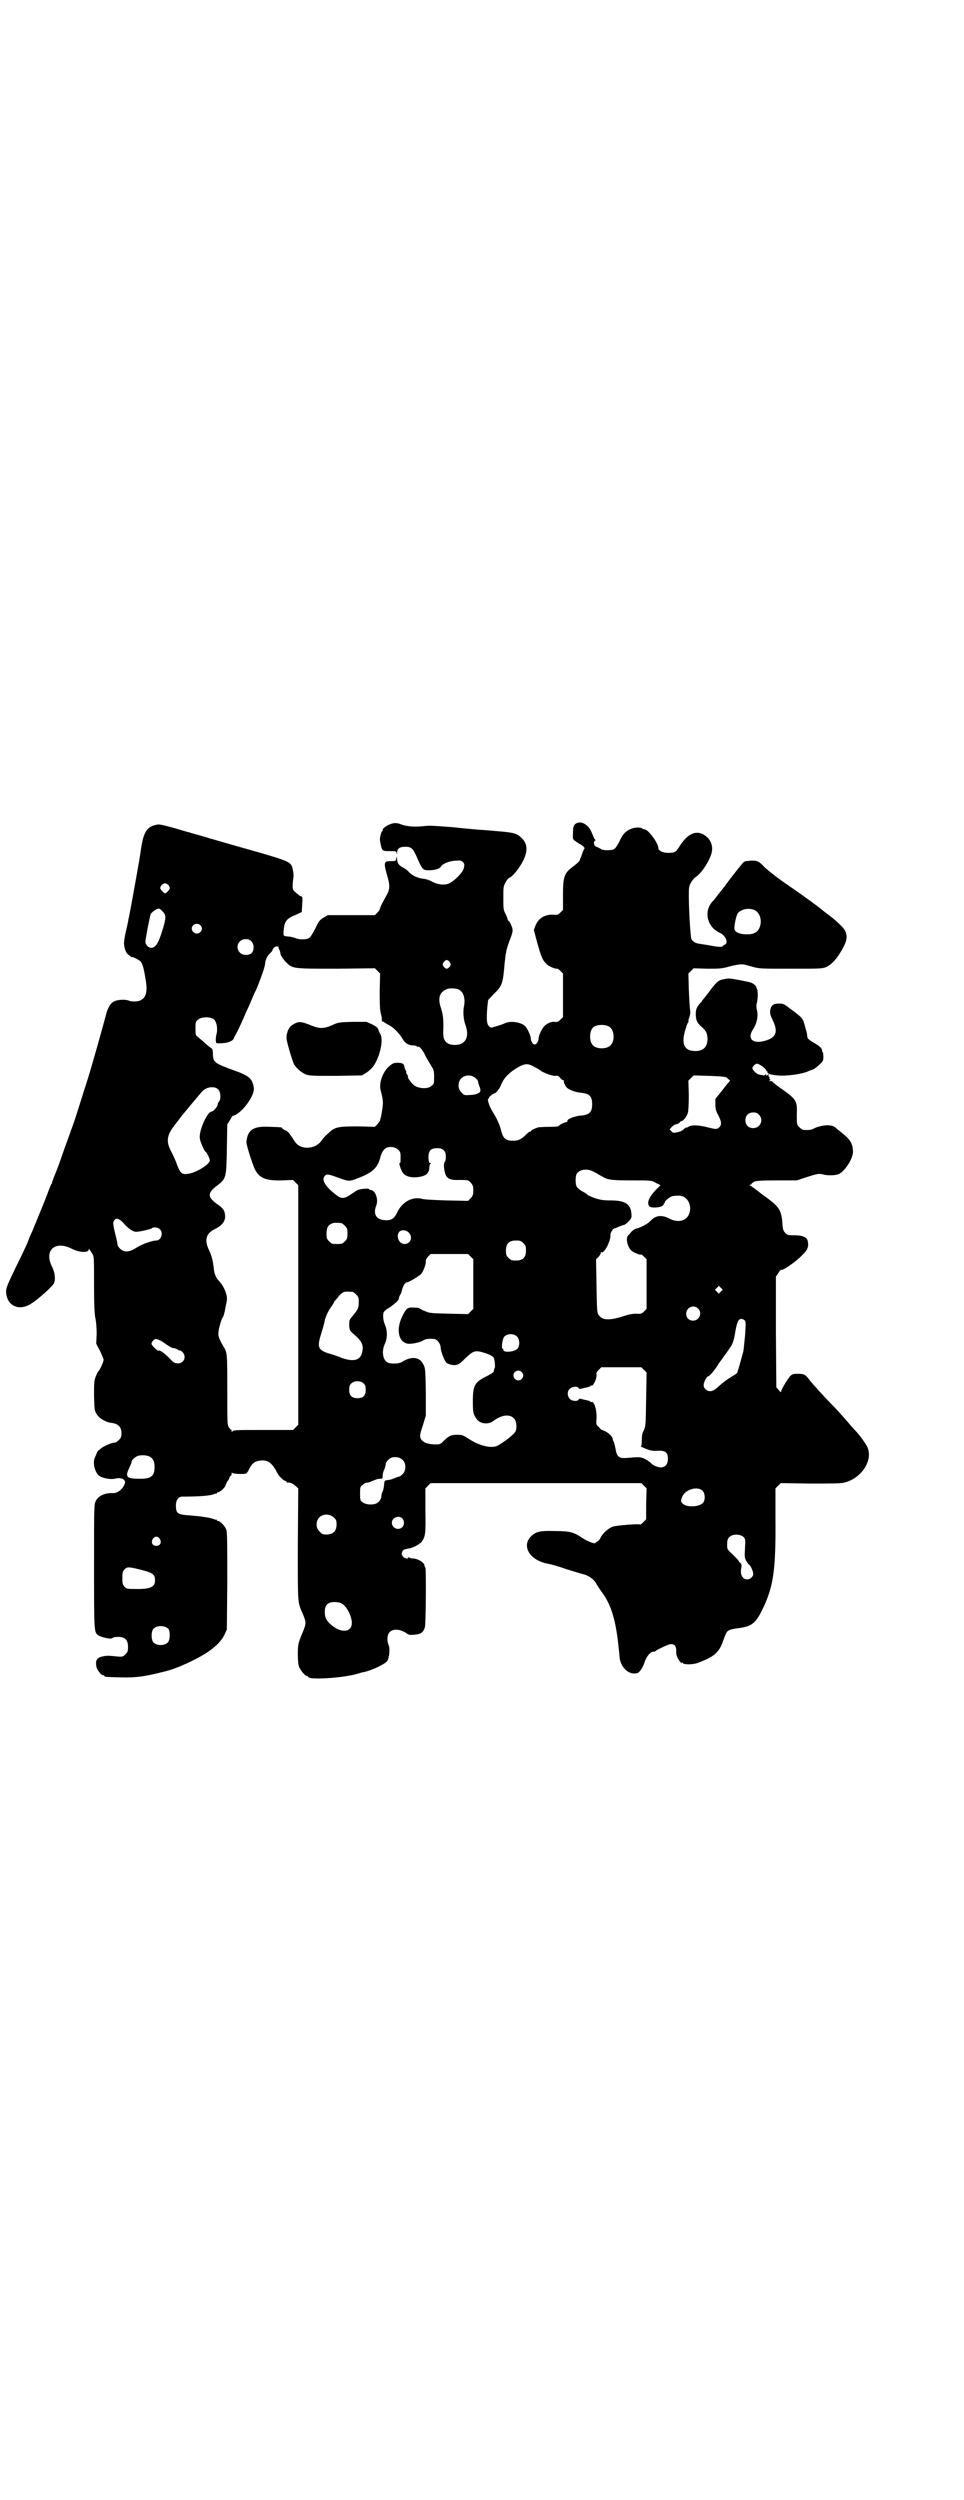 <?xml version="1.0" standalone="no"?>
<!DOCTYPE svg PUBLIC "-//W3C//DTD SVG 20010904//EN"
 "http://www.w3.org/TR/2001/REC-SVG-20010904/DTD/svg10.dtd">
<svg version="1.0" xmlns="http://www.w3.org/2000/svg"
 width="1107pt" height="2870pt" viewBox="0 0 1107 2870"
 preserveAspectRatio="xMidYMid meet">
<g transform="translate(0,2870) scale(0.5,-0.5)"
fill="#000000" stroke="none">
<path d="M904 3850 c-12 -2 -27 -12 -25 -16 1 -1 0 -2 -1 -2 -2 0 -7 -17 -5
-23 4 -23 4 -23 22 -23 15 0 15 0 16 -5 0 -5 0 -5 1 1 0 10 6 14 19 14 13 0
17 -3 26 -23 13 -30 14 -31 29 -31 13 0 25 4 27 9 3 6 21 13 34 13 11 1 13 0
17 -4 3 -4 3 -6 1 -14 -3 -10 -20 -27 -33 -34 -11 -5 -27 -3 -40 4 -7 4 -14 6
-23 7 -12 2 -22 7 -30 15 -3 4 -9 8 -13 10 -10 5 -14 11 -14 20 -1 7 -1 7 -2
1 -1 -6 -1 -6 -13 -6 -15 0 -16 -3 -9 -29 8 -26 8 -35 0 -49 -11 -20 -14 -26
-15 -30 0 -2 -3 -7 -6 -10 l-6 -6 -54 0 -54 0 -10 -6 c-9 -5 -11 -8 -19 -25
-7 -13 -11 -20 -15 -22 -8 -4 -25 -3 -32 1 -4 1 -11 3 -16 3 -11 1 -11 1 -9
19 2 17 8 23 28 31 l13 6 1 16 c1 17 1 20 -2 20 -2 0 -5 2 -15 11 -6 5 -6 10
-3 34 1 4 -2 22 -4 25 -5 10 -15 14 -100 38 -47 13 -86 25 -88 25 -2 1 -12 4
-23 7 -11 3 -22 6 -24 7 -2 0 -18 5 -35 10 -22 6 -34 9 -38 8 -25 -4 -33 -17
-39 -62 -2 -15 -13 -76 -21 -120 -3 -16 -6 -32 -7 -35 0 -3 -3 -16 -6 -29 -3
-13 -5 -27 -4 -30 1 -11 6 -21 10 -23 3 -2 5 -3 5 -4 0 -1 1 -2 2 -1 2 1 19
-7 22 -12 4 -5 7 -18 11 -43 4 -26 0 -39 -13 -45 -8 -3 -20 -3 -27 0 -8 3 -25
2 -33 -2 -8 -4 -13 -13 -17 -25 -10 -38 -38 -137 -45 -158 -3 -9 -9 -28 -13
-41 -10 -31 -13 -43 -25 -75 -5 -15 -15 -41 -21 -59 -6 -18 -14 -38 -17 -45
-3 -8 -5 -14 -5 -14 1 0 1 -1 -1 -2 -1 -2 -4 -9 -7 -17 -4 -12 -19 -48 -37
-92 -4 -8 -8 -18 -10 -24 -2 -5 -14 -31 -27 -57 -19 -39 -23 -49 -23 -56 0
-34 30 -48 59 -28 16 10 49 40 51 46 4 10 2 24 -4 37 -20 38 6 62 45 42 18 -9
39 -10 39 -1 0 2 1 2 1 0 1 -1 4 -6 6 -9 5 -7 5 -8 5 -71 0 -49 1 -68 3 -78 2
-9 3 -23 3 -37 l-1 -22 9 -17 c4 -9 8 -18 8 -20 0 -4 -10 -26 -12 -26 -1 0 -3
-5 -6 -12 -4 -10 -4 -14 -4 -45 1 -34 1 -34 7 -43 6 -9 21 -18 35 -19 14 -2
21 -10 21 -23 0 -8 -1 -11 -6 -16 -3 -3 -7 -6 -9 -6 -8 0 -26 -8 -33 -14 -2
-2 -4 -4 -5 -4 -1 0 -2 -3 -4 -6 -1 -4 -3 -8 -4 -10 -6 -12 0 -36 11 -43 8 -5
25 -8 34 -6 14 4 26 -1 24 -10 -4 -13 -16 -23 -27 -23 -19 1 -34 -6 -40 -18
-4 -8 -4 -11 -4 -149 0 -149 0 -152 9 -159 7 -5 30 -10 33 -7 1 2 7 3 13 3 16
0 23 -7 23 -23 0 -10 -1 -12 -6 -17 -6 -6 -7 -6 -19 -5 -19 2 -22 2 -29 1 -17
-3 -21 -8 -19 -23 1 -8 11 -21 16 -21 2 0 3 -1 3 -2 0 -2 2 -2 35 -3 39 -1 58
2 105 14 26 6 73 28 97 44 20 14 32 26 39 41 l5 11 1 110 c0 78 0 112 -2 118
-2 8 -14 21 -19 21 -2 0 -3 1 -3 2 0 2 -1 2 -1 1 -1 0 -3 0 -5 1 -2 1 -6 2
-10 3 -4 1 -12 2 -18 3 -6 1 -19 2 -30 3 -26 2 -30 4 -30 23 0 12 6 20 14 20
38 0 67 2 74 6 2 1 4 1 5 1 0 -1 1 -1 1 1 0 1 1 2 3 2 4 0 17 12 17 16 0 1 2
5 4 9 3 3 5 7 5 9 1 2 2 3 3 4 1 0 2 2 2 5 0 2 1 3 1 2 1 -3 26 -4 32 -2 2 1
5 5 7 10 8 15 14 19 29 20 15 1 25 -7 36 -29 4 -8 15 -18 19 -18 1 0 2 -1 2
-2 0 -1 1 -2 2 -2 5 1 11 -1 17 -6 l8 -7 -1 -130 c0 -144 -1 -129 13 -162 6
-15 6 -19 0 -34 -12 -29 -13 -31 -13 -54 0 -16 1 -25 3 -30 4 -9 14 -21 18
-21 2 0 3 -1 3 -2 0 -7 77 -3 112 7 6 2 13 4 15 4 19 4 48 18 54 25 5 7 7 28
4 36 -5 11 -4 25 2 31 8 8 22 7 36 -1 8 -6 10 -6 21 -5 15 1 21 6 24 18 2 9 3
134 1 136 -1 0 -2 3 -2 5 -1 7 -16 16 -27 16 -3 0 -6 1 -8 2 -1 2 -2 2 -2 0 0
-4 -10 -2 -13 3 -3 5 -3 6 -1 11 2 3 4 5 6 5 2 0 3 1 4 1 1 0 3 1 6 1 10 2 26
11 29 16 8 12 9 18 8 71 l0 51 6 6 6 6 242 0 242 0 6 -6 6 -6 -1 -36 0 -35 -7
-7 c-3 -3 -6 -6 -7 -5 -3 2 -54 -2 -63 -5 -10 -4 -23 -15 -28 -26 -2 -4 -5 -7
-7 -8 -2 -1 -4 -2 -4 -3 0 -4 -19 3 -32 12 -18 12 -27 15 -61 15 -33 1 -43 -1
-53 -10 -26 -22 -7 -57 36 -65 6 -1 25 -6 41 -12 17 -5 35 -11 40 -12 13 -3
25 -12 30 -21 2 -4 8 -13 13 -20 22 -29 33 -67 39 -130 1 -8 2 -17 2 -20 2
-19 15 -35 31 -37 10 0 11 0 16 6 3 3 8 12 10 19 5 15 14 25 21 25 3 0 5 1 5
2 1 1 18 10 29 14 12 4 19 -1 18 -16 0 -7 1 -11 6 -19 4 -6 7 -9 7 -7 0 3 0 3
2 0 2 -4 22 -4 34 0 37 14 49 23 58 49 8 22 9 23 14 26 3 2 13 4 22 5 31 4 40
11 57 47 23 49 29 86 28 204 l0 70 6 6 6 6 67 -1 c46 0 70 0 78 2 40 9 68 51
54 82 -4 8 -18 28 -28 38 -3 3 -7 8 -10 11 -13 16 -38 43 -45 50 -16 16 -43
46 -50 55 -9 12 -12 14 -27 14 -9 0 -12 -1 -16 -4 -6 -6 -22 -32 -22 -37 0 -2
-2 -1 -5 3 l-6 7 -1 127 0 127 6 9 c3 5 6 8 6 7 0 -5 34 18 48 33 13 12 16 20
13 33 -2 9 -12 13 -31 13 -13 0 -15 0 -20 5 -5 5 -6 8 -7 21 -2 31 -7 39 -37
61 -6 4 -15 11 -20 15 -5 4 -12 9 -15 11 -4 2 -5 3 -2 3 1 0 3 1 3 2 0 1 3 3
6 5 5 2 14 3 52 3 l46 0 21 7 c25 8 29 9 38 7 9 -3 28 -3 36 0 14 5 35 36 34
53 -1 19 -6 27 -29 45 -5 4 -10 8 -11 9 -8 8 -30 7 -48 -1 -7 -4 -13 -5 -26
-4 -2 0 -6 3 -9 6 -6 6 -6 6 -6 28 1 35 1 35 -46 68 -5 4 -10 8 -10 9 0 0 -2
1 -4 1 -4 0 -4 0 -2 2 2 1 2 2 1 2 -2 0 -2 1 -2 3 1 2 0 3 -1 3 -1 0 -1 2 -1
4 2 3 1 3 -2 0 -2 -2 -3 -2 -3 0 0 2 -1 2 -2 1 0 -1 -3 -2 -5 -2 -2 1 -6 1 -9
2 -5 0 -16 10 -16 15 0 3 7 10 10 10 6 0 22 -12 22 -16 0 -1 1 -2 2 -2 2 0 2
-1 1 -1 -3 -3 7 -7 23 -8 20 -2 55 3 69 9 4 2 10 4 13 5 2 1 8 5 13 10 9 8 10
9 10 19 0 5 -1 10 -1 10 -1 0 -2 2 -2 4 0 5 -5 10 -17 17 -14 8 -17 11 -17 16
0 2 -1 9 -3 15 -2 6 -3 12 -4 14 -3 12 -7 16 -32 34 -14 11 -16 12 -26 12 -13
0 -18 -4 -20 -15 -1 -8 0 -11 6 -24 13 -27 7 -40 -20 -47 -27 -7 -39 6 -26 26
10 15 13 33 9 47 -1 6 -1 10 0 14 3 8 3 31 0 34 -1 2 -2 3 -1 3 1 0 -1 2 -4 5
-4 4 -9 6 -21 8 -8 2 -20 4 -26 5 -10 2 -14 2 -23 0 -13 -2 -17 -6 -33 -27 -5
-7 -11 -14 -13 -17 -3 -3 -5 -6 -5 -6 0 -1 -1 -3 -3 -4 -9 -10 -11 -15 -11
-26 0 -14 3 -21 14 -30 10 -9 12 -14 13 -26 0 -19 -9 -29 -28 -29 -27 0 -34
18 -21 55 1 5 4 10 5 12 1 1 1 2 0 2 0 0 0 4 2 8 2 6 3 11 2 16 -1 5 -2 26 -3
47 l-1 38 6 6 6 6 31 -1 c28 0 33 0 51 5 11 3 23 5 26 5 7 0 8 0 29 -6 14 -4
20 -4 86 -4 68 0 72 0 82 4 12 6 23 17 36 40 11 19 13 30 7 43 -4 8 -22 25
-40 38 -3 2 -6 5 -8 6 -6 6 -47 36 -82 60 -25 17 -44 32 -54 41 -14 15 -18 17
-33 16 -14 -1 -15 -1 -21 -9 -7 -8 -28 -35 -36 -46 -2 -3 -5 -7 -6 -8 -1 -1
-6 -8 -12 -15 -5 -7 -11 -14 -12 -15 -22 -23 -13 -60 17 -73 13 -6 20 -24 10
-27 -2 -1 -4 -2 -4 -3 0 -3 -13 -2 -33 2 -5 1 -14 2 -19 3 -10 1 -17 5 -20 11
-2 4 -6 63 -6 99 0 19 0 22 5 31 3 5 8 11 10 12 14 8 35 41 38 59 2 13 -2 24
-10 32 -21 20 -44 13 -65 -21 -8 -13 -11 -14 -26 -14 -12 0 -22 5 -22 11 0 11
-23 43 -32 43 -2 0 -4 1 -5 2 -3 3 -17 3 -26 -1 -12 -5 -19 -12 -26 -28 -4 -8
-9 -16 -12 -18 -5 -4 -28 -4 -31 0 -2 1 -5 3 -8 4 -3 1 -6 3 -6 4 -3 3 -2 11
1 11 1 0 1 1 0 2 -1 0 -4 7 -7 14 -7 21 -27 32 -39 22 -4 -4 -5 -7 -5 -20 -1
-14 0 -15 4 -18 3 -2 5 -4 6 -4 1 -1 4 -3 8 -5 5 -3 7 -5 7 -6 -1 0 -1 -1 1
-1 1 0 1 -1 -1 -4 -1 -3 -3 -6 -3 -7 0 -1 -2 -5 -3 -9 -2 -3 -3 -7 -3 -8 0 -2
-6 -8 -14 -14 -22 -16 -25 -23 -25 -66 l0 -35 -6 -6 c-5 -5 -7 -6 -16 -5 -20
1 -35 -8 -42 -27 l-3 -8 8 -30 c9 -32 12 -39 20 -47 4 -6 22 -13 25 -12 1 1 5
-2 8 -5 l6 -6 0 -50 0 -50 -6 -6 c-5 -5 -7 -6 -13 -5 -7 1 -17 -3 -23 -9 -5
-4 -13 -20 -14 -28 0 -8 -5 -15 -9 -15 -4 0 -9 7 -9 15 -1 8 -9 24 -14 28 -10
9 -35 12 -47 5 -3 -1 -10 -4 -18 -6 -13 -4 -13 -4 -17 0 -5 5 -6 14 -4 42 l2
18 13 14 c20 19 21 24 25 71 1 8 2 16 2 19 1 3 2 7 2 10 1 3 3 11 6 19 10 26
10 27 5 39 -2 5 -5 10 -6 10 -1 0 -2 1 -2 3 0 1 -2 7 -5 13 -5 9 -5 12 -5 36
0 25 0 27 5 36 3 6 7 10 9 11 7 2 23 22 31 38 12 24 11 41 -5 55 -10 9 -18 11
-57 14 -13 1 -31 3 -39 3 -8 1 -36 3 -61 6 -29 2 -51 4 -59 3 -27 -3 -40 -2
-55 2 -10 4 -16 5 -21 4z m-517 -142 c2 -3 3 -6 3 -7 0 -3 -8 -12 -11 -12 -2
0 -11 9 -11 12 0 5 6 11 11 11 3 0 6 -2 8 -4z m-13 -61 c8 -9 8 -14 -2 -46 -9
-28 -15 -37 -25 -37 -6 0 -13 7 -13 14 0 6 10 58 12 63 2 5 14 13 19 13 2 0 5
-3 9 -7z m1358 4 c12 -5 18 -21 14 -36 -4 -15 -14 -21 -35 -20 -14 1 -22 5
-24 11 -2 5 4 34 8 38 8 9 25 12 37 7z m-1272 -35 c5 -5 5 -11 0 -16 -10 -10
-27 5 -16 16 4 4 12 4 16 0z m117 -37 c7 -6 7 -21 1 -27 -6 -6 -21 -6 -27 1
-12 12 -3 31 13 31 6 0 9 -1 13 -5z m63 -13 c-1 -1 0 -4 2 -7 1 -3 2 -6 2 -8
0 -4 8 -16 15 -22 13 -13 17 -13 114 -13 l88 1 6 -6 6 -6 -1 -43 c0 -32 1 -45
3 -50 1 -4 2 -9 2 -12 0 -3 0 -5 1 -5 1 0 3 -1 6 -3 3 -2 8 -5 12 -7 9 -5 23
-20 28 -29 5 -10 14 -16 24 -16 4 0 8 -1 9 -2 1 -1 2 -2 3 -1 3 2 12 -9 18
-23 4 -7 10 -17 13 -22 5 -8 6 -10 6 -25 0 -14 0 -16 -6 -20 -7 -7 -26 -7 -38
0 -7 4 -19 21 -16 21 1 0 0 2 -2 5 -2 3 -3 5 -2 5 1 0 0 2 -1 4 -1 2 -3 6 -3
8 -1 8 -5 10 -16 10 -8 0 -11 -1 -18 -7 -15 -12 -25 -38 -21 -55 7 -27 7 -30
1 -62 -1 -3 -2 -6 -2 -8 0 -1 -3 -5 -6 -9 l-6 -6 -38 1 c-45 0 -54 -1 -68 -15
-6 -5 -13 -12 -16 -17 -15 -22 -51 -23 -63 -1 -3 4 -5 8 -6 9 -1 1 -3 4 -5 7
-2 3 -6 7 -10 8 -4 2 -7 4 -7 5 0 2 -1 2 -27 3 -39 2 -52 -6 -55 -34 -1 -5 10
-40 17 -58 10 -25 25 -32 64 -31 l26 1 6 -6 6 -6 0 -275 0 -275 -6 -6 -6 -6
-69 0 c-58 0 -68 0 -70 -3 -2 -3 -2 -2 -2 1 0 1 -1 3 -2 3 0 0 -3 3 -5 6 -3 5
-3 14 -3 86 0 82 0 85 -9 99 -12 21 -13 25 -10 41 2 8 5 19 7 23 3 4 5 10 5
12 1 2 2 9 3 14 1 6 3 13 3 16 2 11 -7 33 -18 44 -7 7 -11 17 -12 29 -2 18 -5
29 -11 42 -11 23 -7 38 13 48 17 8 24 18 24 29 0 12 -4 19 -16 27 -25 17 -26
27 -1 45 19 15 20 17 21 83 l1 57 6 9 c3 5 5 9 6 10 19 3 51 45 49 64 -3 21
-10 28 -44 40 -47 17 -49 19 -50 37 0 9 -1 13 -3 14 -2 1 -8 6 -14 11 -6 6
-14 12 -17 15 -6 4 -6 5 -6 20 0 14 0 16 6 20 7 7 28 7 36 1 6 -5 9 -19 7 -31
-2 -7 -3 -15 -2 -22 0 -2 4 -3 13 -2 13 0 26 5 28 11 0 2 3 6 5 10 4 7 13 26
24 52 4 8 9 20 12 27 3 7 7 17 10 22 5 11 18 46 19 52 1 2 2 7 2 11 2 9 5 16
12 22 3 3 5 6 5 7 0 3 6 9 10 8 2 0 4 0 4 -1z m393 -35 c3 -5 3 -5 0 -10 -2
-3 -5 -5 -7 -5 -2 0 -5 2 -7 5 -3 5 -3 5 0 10 2 3 5 5 7 5 2 0 5 -2 7 -5z m19
-62 c12 -5 17 -20 14 -37 -3 -13 -2 -32 3 -45 10 -28 0 -46 -24 -46 -20 0 -28
10 -27 30 1 25 0 38 -5 54 -8 23 -4 37 13 44 6 3 19 2 26 0z m347 -86 c12 -7
14 -33 3 -43 -8 -9 -32 -9 -40 0 -9 8 -9 32 0 41 7 7 27 8 37 2z m-171 -93 c5
-2 11 -6 15 -9 10 -6 28 -12 34 -11 3 1 6 0 9 -4 2 -3 6 -6 7 -6 2 0 3 -1 2
-2 -1 -2 3 -12 8 -16 6 -5 20 -10 33 -11 18 -2 24 -8 24 -26 0 -18 -6 -24 -24
-26 -17 -1 -35 -9 -33 -13 1 -1 0 -2 -2 -2 -4 0 -19 -8 -19 -10 0 0 -9 -1 -20
-1 -12 0 -23 -1 -25 -1 -10 -3 -17 -7 -17 -8 0 -1 -1 -2 -3 -2 -1 0 -5 -3 -9
-7 -10 -10 -17 -14 -29 -14 -18 0 -24 5 -29 27 -3 11 -9 24 -17 37 -9 14 -15
31 -11 33 2 1 2 2 1 2 -2 0 10 10 13 10 3 0 12 11 15 20 6 14 15 24 31 35 22
14 30 15 46 5z m-136 -25 c4 -3 6 -7 6 -8 0 -2 1 -5 2 -8 5 -13 5 -16 -4 -20
-4 -2 -13 -3 -19 -3 -10 -1 -12 0 -17 6 -9 8 -9 23 -1 32 9 9 24 9 33 1z m577
1 c7 -6 9 -8 7 -8 -1 -1 -9 -10 -17 -21 l-16 -20 0 -13 c0 -11 2 -16 7 -25 7
-14 8 -21 2 -27 -5 -5 -8 -5 -27 0 -20 5 -37 6 -44 1 -3 -2 -5 -2 -5 -2 0 1
-2 0 -4 -2 -5 -5 -9 -7 -19 -9 -6 -1 -8 -1 -11 3 l-4 4 5 6 c3 3 8 6 11 6 4 1
7 3 7 4 1 2 3 3 4 3 4 0 13 11 15 20 1 4 2 20 2 40 l-1 33 6 6 6 6 36 -1 c28
-1 37 -2 40 -4z m-1168 -27 c6 -6 7 -22 2 -28 -2 -2 -3 -5 -3 -7 0 -4 -10 -16
-14 -16 -10 0 -30 -45 -27 -62 1 -8 11 -30 13 -30 2 0 10 -16 10 -20 0 -9 -32
-29 -51 -31 -13 -2 -17 2 -24 20 -3 9 -9 22 -13 30 -10 18 -11 30 -4 45 3 5 5
9 6 10 1 1 3 4 6 8 3 4 10 13 16 21 24 29 45 54 47 56 10 10 28 12 36 4z
m1242 -58 c12 -12 3 -31 -13 -31 -11 0 -18 7 -18 18 0 11 7 18 18 18 6 0 9 -1
13 -5z m-828 -81 c4 -4 5 -7 5 -14 0 -15 0 -16 -2 -16 -2 0 0 -8 5 -19 4 -9
15 -14 29 -14 23 1 33 7 34 21 0 5 1 10 3 10 1 1 1 2 -1 2 -3 0 -3 3 -4 12 0
16 5 22 20 22 14 0 20 -6 20 -20 0 -5 -1 -11 -3 -12 -1 -2 -2 -6 -1 -14 3 -23
9 -28 36 -27 19 0 19 0 25 -6 5 -6 6 -8 6 -18 0 -10 -1 -12 -6 -18 l-6 -6 -50
1 c-27 1 -53 2 -57 4 -22 5 -45 -8 -56 -32 -7 -15 -15 -19 -31 -17 -18 2 -24
15 -17 33 6 14 -2 36 -13 36 -2 0 -3 1 -3 2 0 2 -19 1 -26 -2 -3 -1 -10 -6
-16 -10 -14 -10 -22 -11 -33 -2 -15 11 -24 21 -28 29 -3 8 -3 9 0 14 4 6 7 6
27 -1 30 -11 29 -11 50 -3 34 13 46 24 52 50 3 11 10 20 17 21 9 2 18 0 24 -6z
m450 -51 c6 -3 14 -8 18 -10 13 -8 22 -9 69 -9 44 0 45 0 55 -6 l10 -5 -11
-11 c-15 -16 -21 -29 -15 -37 2 -5 26 -4 31 1 2 2 3 4 3 5 -1 0 0 1 1 1 1 0 2
1 1 1 -2 3 13 15 19 15 4 1 9 1 12 1 18 1 31 -18 26 -38 -5 -20 -26 -26 -48
-14 -16 8 -30 7 -41 -5 -7 -8 -25 -17 -35 -19 -3 -1 -7 -4 -10 -7 -2 -3 -6 -7
-8 -9 -6 -8 1 -32 12 -37 9 -5 18 -8 18 -6 0 1 3 -1 7 -5 l6 -6 0 -57 0 -57
-6 -6 c-5 -5 -7 -6 -17 -5 -8 0 -17 -1 -34 -7 -30 -9 -45 -8 -53 4 -4 5 -4 12
-5 67 l-1 61 6 6 c3 3 5 7 5 9 0 1 1 2 2 1 3 -2 11 9 15 19 2 5 4 10 4 12 1 2
1 6 1 9 0 5 6 15 10 15 1 0 6 2 10 4 5 2 10 4 12 4 1 0 6 4 10 8 7 8 7 9 6 19
-2 21 -15 29 -47 29 -17 0 -23 1 -36 5 -9 3 -16 7 -17 7 0 1 -5 5 -11 8 -6 3
-12 8 -14 11 -4 5 -4 25 0 31 8 10 25 12 40 3z m-1089 -110 c3 -2 8 -7 11 -11
11 -11 19 -16 26 -16 8 0 33 6 36 8 3 4 14 2 18 -2 9 -8 3 -26 -8 -26 -10 0
-34 -9 -45 -16 -16 -11 -29 -12 -38 -3 -3 3 -6 7 -6 9 0 2 -2 13 -5 24 -6 24
-6 29 -2 33 3 4 6 4 13 0z m508 -7 c1 0 5 -3 8 -6 5 -5 6 -7 6 -18 0 -11 -1
-13 -6 -18 -6 -6 -7 -6 -18 -6 -11 0 -12 0 -18 6 -5 5 -6 7 -6 17 0 14 3 20
12 24 5 2 8 2 22 1z m155 -22 c10 -10 4 -26 -10 -26 -13 0 -20 18 -12 28 5 5
15 5 22 -2z m263 -24 c5 -5 6 -7 6 -17 0 -16 -7 -23 -23 -23 -10 0 -12 1 -17
6 -5 5 -6 7 -6 17 0 16 7 23 23 23 10 0 12 -1 17 -6z m-121 -31 l6 -6 0 -57 0
-57 -6 -6 -6 -6 -44 1 c-40 1 -45 1 -55 6 -6 2 -11 5 -12 6 -1 1 -6 2 -13 2
-15 1 -18 -1 -28 -22 -14 -30 -7 -58 14 -61 9 -1 28 3 36 8 4 3 12 4 24 3 6 0
15 -11 15 -19 0 -8 7 -27 12 -34 2 -3 7 -5 11 -6 13 -3 20 0 32 13 21 20 24
21 49 13 11 -4 16 -7 18 -10 2 -5 4 -22 2 -24 -1 -1 -1 -2 -2 -8 0 -1 -7 -6
-15 -10 -29 -14 -33 -21 -33 -59 0 -26 1 -29 9 -40 7 -11 26 -13 37 -5 20 15
38 17 48 7 7 -7 8 -24 3 -32 -6 -8 -26 -23 -40 -31 -14 -7 -41 -1 -67 16 -12
8 -15 9 -26 9 -14 0 -18 -2 -30 -13 -6 -7 -10 -9 -15 -9 -20 -1 -35 4 -39 14
-2 6 -2 8 5 29 l7 23 0 54 c-1 53 -1 55 -6 64 -8 17 -28 19 -49 5 -6 -4 -25
-5 -33 -1 -11 6 -14 26 -6 43 6 13 6 30 0 44 -4 9 -5 21 -3 28 1 2 5 6 10 9
12 7 25 19 25 22 0 2 1 6 3 9 2 3 4 9 5 14 3 9 7 15 11 15 4 0 27 14 32 19 5
6 11 21 11 28 -1 4 1 7 5 12 l6 6 43 0 43 0 6 -6z m575 -80 l-5 -5 -4 4 -5 5
4 4 5 5 4 -4 5 -5 -4 -4z m-846 -1 c1 0 5 -3 8 -6 5 -5 6 -7 6 -17 0 -13 -1
-16 -13 -31 -9 -10 -9 -11 -9 -23 1 -12 1 -12 15 -24 15 -14 18 -22 15 -37 -4
-19 -19 -23 -46 -14 -9 4 -24 9 -32 11 -24 8 -26 15 -16 46 3 10 7 23 8 30 2
8 6 17 12 27 6 8 10 15 10 16 0 1 1 2 2 2 0 1 4 4 7 9 3 4 8 8 11 10 5 2 8 2
22 1z m793 -38 c11 -10 3 -28 -11 -28 -9 0 -16 6 -16 16 0 14 17 22 27 12z
m108 -28 c2 -4 2 -9 0 -36 -2 -17 -3 -33 -4 -35 -6 -23 -13 -47 -14 -49 0 -1
-7 -5 -15 -10 -8 -5 -19 -13 -23 -17 -12 -11 -18 -15 -24 -15 -8 0 -15 7 -15
14 0 6 7 20 10 20 3 0 15 13 25 30 7 9 12 17 13 18 1 1 8 11 16 23 4 8 6 14 9
33 4 22 7 28 14 28 3 0 6 -2 8 -4z m-523 -37 c6 -7 6 -22 0 -28 -8 -7 -32 -9
-32 -2 0 2 -1 3 -2 3 -3 0 0 23 4 27 7 8 23 8 30 0z m-819 -9 c4 -2 11 -7 15
-10 5 -3 11 -7 14 -7 4 0 8 -2 11 -4 3 -2 5 -2 5 -2 0 1 2 0 5 -3 10 -10 4
-26 -10 -26 -8 0 -10 1 -23 15 -11 10 -19 16 -22 14 -2 -1 -16 12 -16 16 0 4
6 11 10 11 2 0 7 -2 11 -4z m1110 -67 l6 -6 -1 -61 c-1 -58 -1 -61 -5 -71 -4
-7 -5 -13 -5 -23 0 -10 -1 -14 -2 -14 -2 0 3 -3 11 -6 9 -4 16 -5 22 -5 22 2
29 -2 29 -18 0 -12 -5 -19 -16 -20 -7 0 -19 5 -23 10 -4 4 -15 11 -20 12 -7 2
-11 2 -33 0 -20 -2 -25 2 -28 19 -1 6 -3 14 -4 17 -2 3 -3 7 -3 9 -1 4 -9 12
-17 16 -5 2 -8 4 -8 3 0 0 -3 2 -6 6 -7 6 -7 6 -6 21 1 20 -6 41 -12 37 -1 -1
-2 0 -2 1 0 1 -3 2 -7 3 -5 1 -10 2 -13 3 -4 1 -6 1 -7 -1 -2 -5 -15 -4 -20 1
-6 6 -7 17 -1 23 5 6 19 7 21 2 1 -2 3 -2 7 -1 3 1 8 2 13 3 4 1 7 2 7 3 0 1
1 2 2 1 4 -3 13 16 12 25 -1 3 1 7 5 11 l6 6 46 0 46 0 6 -6z m-281 -5 c5 -5
5 -11 0 -16 -5 -5 -12 -4 -17 2 -7 12 8 23 17 14z m-362 -27 c3 -3 4 -7 4 -14
0 -13 -6 -19 -19 -19 -13 0 -19 6 -19 19 0 7 1 11 4 14 7 8 23 8 30 0z m-491
-168 c7 -4 10 -11 10 -23 0 -21 -8 -27 -33 -27 -31 0 -35 4 -26 23 3 7 6 13 6
15 0 5 9 13 16 15 9 2 22 1 27 -3z m580 -7 c8 -8 8 -24 0 -32 -3 -3 -7 -6 -8
-6 -2 0 -7 -2 -12 -4 -4 -2 -11 -4 -15 -4 -7 -1 -7 -2 -8 -11 0 -6 -2 -12 -3
-15 -2 -3 -3 -8 -3 -10 0 -6 -3 -12 -9 -16 -7 -6 -27 -5 -34 1 -6 4 -6 6 -6
20 0 14 0 16 6 20 3 3 7 5 9 5 3 0 7 1 11 3 10 4 14 6 20 6 6 0 6 1 6 8 0 4 2
11 4 14 1 4 3 9 3 12 0 5 9 14 15 15 9 2 18 0 24 -6z m689 -71 c6 -7 6 -22 0
-28 -9 -9 -38 -10 -46 -1 -5 5 -5 6 -1 16 7 17 36 25 47 13z m-847 -61 c5 -5
6 -7 6 -16 0 -15 -8 -23 -23 -23 -9 0 -11 1 -16 7 -9 8 -9 23 -1 32 9 9 24 9
34 0z m157 -2 c5 -5 5 -15 0 -20 -9 -9 -24 -2 -24 10 0 12 16 18 24 10z m785
-44 c3 -4 3 -7 2 -25 -1 -19 -1 -21 3 -29 3 -4 5 -8 6 -8 3 0 10 -16 10 -21 0
-7 -7 -13 -14 -13 -10 0 -16 10 -14 23 2 9 1 13 -2 15 -2 2 -4 4 -4 5 0 1 -6
7 -13 14 -13 12 -13 12 -13 23 0 8 1 13 4 16 7 9 27 9 35 0z m-1342 -3 c5 -8
1 -16 -8 -16 -9 0 -13 8 -8 16 2 3 5 5 8 5 3 0 6 -2 8 -5z m-47 -70 c32 -8 36
-11 36 -26 0 -15 -12 -20 -48 -19 -15 0 -17 0 -22 5 -4 5 -5 7 -5 20 0 13 1
15 5 20 6 6 9 6 34 0z m464 -78 c12 -6 24 -29 24 -45 0 -23 -27 -24 -50 -2
-10 10 -12 15 -12 28 0 15 7 22 22 22 6 0 13 -1 16 -3z m-397 -59 c4 -6 4 -24
-1 -30 -7 -9 -27 -9 -34 0 -5 6 -5 24 0 30 7 9 27 9 35 0z"/>
<path d="M681 3392 c-15 -6 -22 -16 -23 -34 -1 -6 13 -52 17 -61 6 -10 18 -20
28 -24 9 -3 18 -3 69 -3 l59 1 10 6 c5 3 13 10 17 16 14 20 23 58 16 72 -2 3
-4 8 -5 11 -1 4 -4 7 -14 12 l-13 6 -33 0 c-31 -1 -32 -1 -47 -8 -19 -8 -28
-8 -48 0 -17 7 -25 9 -33 6z"/>
</g>
</svg>
